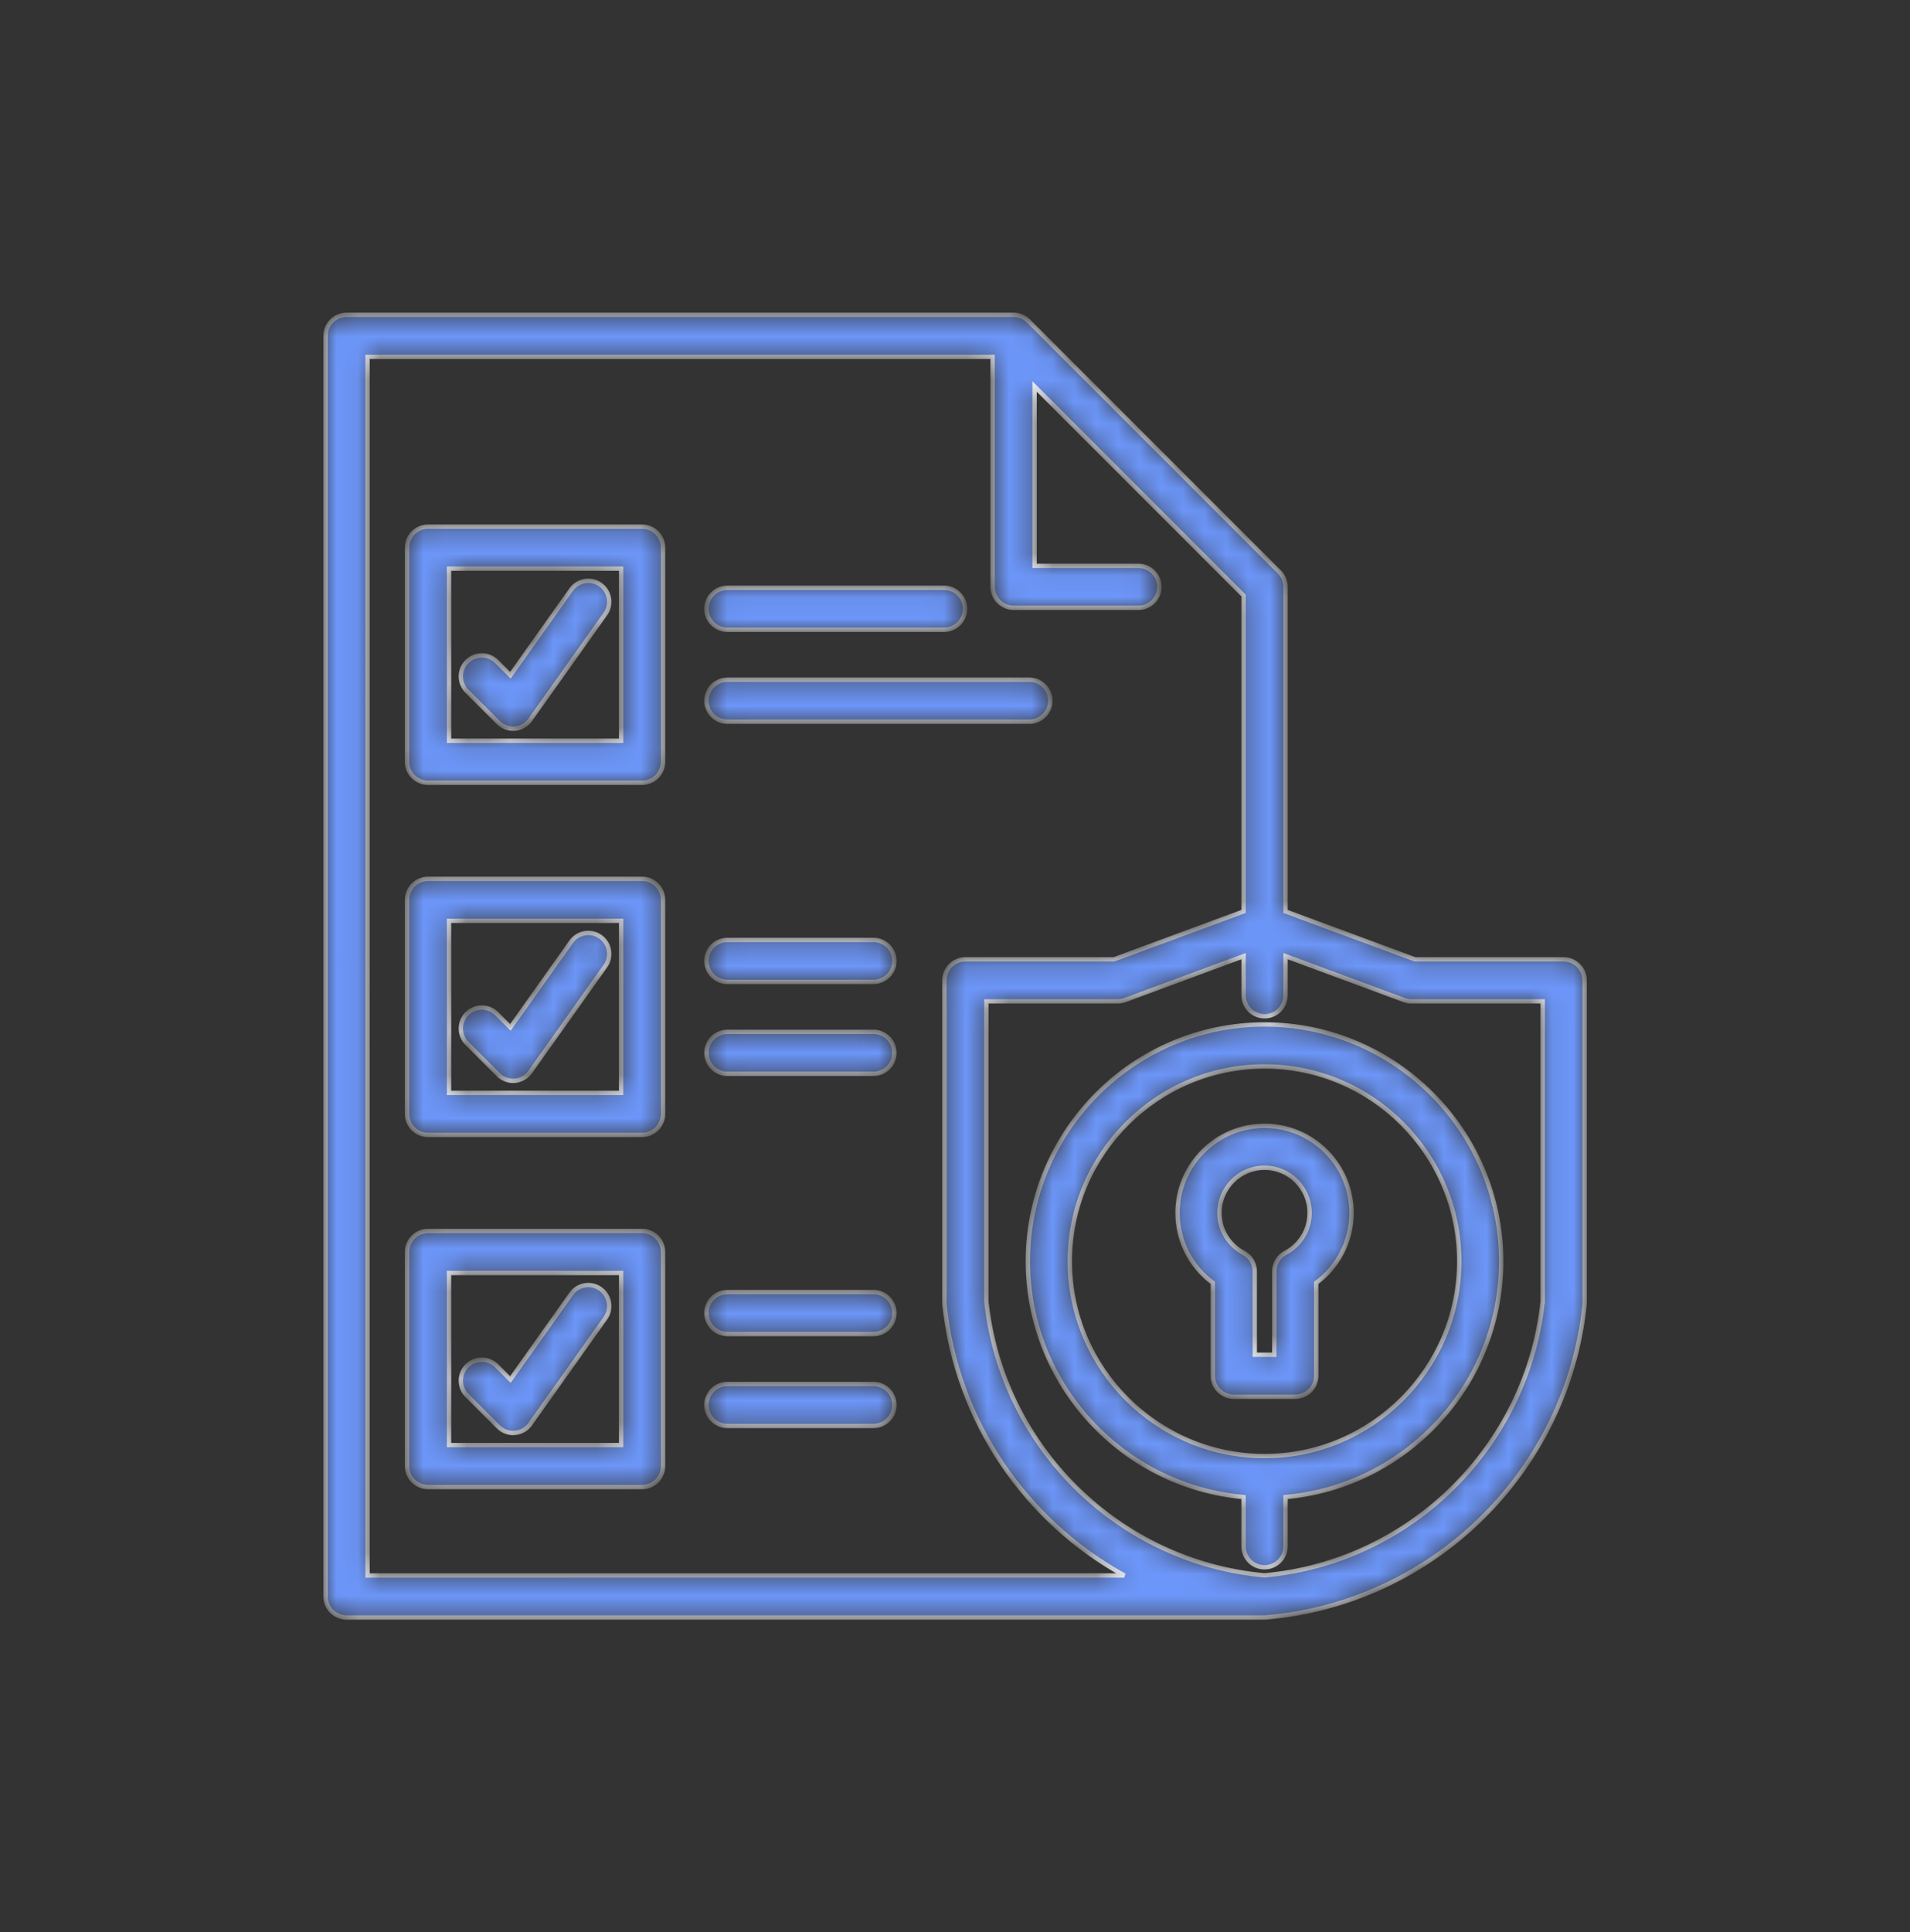 <svg width="88" height="89" viewBox="0 0 88 89" fill="none" xmlns="http://www.w3.org/2000/svg">
<rect x="0" y="0" width="88" height="89" fill="#333333" stroke="none"/>
<mask id="path-1-inside-1_792_96323" fill="white">
<path d="M29.584 24.257H19.721C19.187 24.257 18.753 24.69 18.753 25.225V35.086C18.753 35.621 19.187 36.054 19.721 36.054H29.584C30.117 36.054 30.55 35.621 30.55 35.086L30.55 25.225C30.55 24.69 30.116 24.257 29.584 24.257ZM28.616 34.118H20.689V26.192H28.616V34.118ZM21.516 31.84C21.138 31.459 21.138 30.849 21.516 30.47C21.895 30.093 22.506 30.093 22.885 30.47L23.515 31.1L26.315 27.157C26.624 26.722 27.228 26.619 27.665 26.929C28.099 27.238 28.203 27.842 27.893 28.278L24.43 33.156C24.265 33.388 24.008 33.535 23.721 33.56C23.695 33.562 23.668 33.563 23.641 33.563C23.386 33.563 23.14 33.461 22.957 33.279L21.516 31.84ZM29.584 40.478H19.721C19.187 40.478 18.753 40.91 18.753 41.444V51.306C18.753 51.84 19.187 52.274 19.721 52.274H29.584C30.116 52.274 30.55 51.84 30.55 51.306L30.549 41.445C30.549 40.91 30.116 40.478 29.584 40.478ZM28.616 50.338H20.689V42.412H28.616V50.338ZM29.584 56.696H19.721C19.187 56.696 18.753 57.128 18.753 57.663V67.526C18.753 68.061 19.187 68.493 19.721 68.493H29.584C30.116 68.493 30.55 68.061 30.55 67.526L30.549 57.663C30.549 57.128 30.116 56.696 29.584 56.696ZM28.616 66.557H20.689V58.632H28.616V66.557ZM21.516 64.278C21.138 63.9 21.138 63.287 21.516 62.909C21.895 62.531 22.506 62.531 22.885 62.909L23.515 63.539L26.315 59.596C26.624 59.16 27.228 59.056 27.665 59.367C28.099 59.676 28.203 60.28 27.893 60.717L24.43 65.595C24.265 65.827 24.008 65.974 23.721 65.998C23.695 66.002 23.668 66.003 23.641 66.003C23.386 66.003 23.14 65.901 22.957 65.719L21.516 64.278ZM21.516 48.058C21.138 47.68 21.138 47.068 21.516 46.689C21.895 46.312 22.506 46.312 22.885 46.689L23.515 47.32L26.315 43.376C26.624 42.942 27.228 42.837 27.665 43.147C28.099 43.456 28.203 44.061 27.893 44.497L24.43 49.374C24.265 49.607 24.008 49.755 23.721 49.78C23.695 49.782 23.668 49.784 23.641 49.784C23.386 49.784 23.14 49.682 22.957 49.499L21.516 48.058ZM32.546 28.04C32.546 27.505 32.979 27.072 33.514 27.072H43.494C44.029 27.072 44.462 27.505 44.462 28.04C44.462 28.574 44.029 29.007 43.494 29.007H33.514C32.979 29.007 32.546 28.574 32.546 28.04ZM32.546 32.274C32.546 31.737 32.979 31.307 33.514 31.307H47.426C47.96 31.307 48.393 31.738 48.393 32.274C48.393 32.807 47.96 33.242 47.426 33.242H33.514C32.979 33.242 32.546 32.807 32.546 32.274ZM41.21 44.257C41.21 44.792 40.777 45.225 40.244 45.225L33.514 45.226C32.979 45.226 32.546 44.793 32.546 44.258C32.546 43.724 32.979 43.292 33.514 43.292H40.243C40.777 43.292 41.21 43.724 41.21 44.257ZM41.21 48.492C41.21 49.026 40.777 49.459 40.244 49.459L33.514 49.46C32.979 49.46 32.546 49.027 32.546 48.493C32.546 47.959 32.979 47.525 33.514 47.525H40.243C40.777 47.524 41.21 47.959 41.21 48.492ZM41.21 60.477C41.21 61.011 40.777 61.445 40.244 61.445H33.514C32.979 61.445 32.546 61.011 32.546 60.477C32.546 59.942 32.979 59.511 33.514 59.511H40.243C40.777 59.51 41.21 59.942 41.21 60.477ZM41.21 64.711C41.21 65.246 40.777 65.679 40.244 65.679H33.514C32.979 65.679 32.546 65.246 32.546 64.711C32.546 64.176 32.979 63.743 33.514 63.743H40.243C40.777 63.743 41.21 64.176 41.21 64.711ZM47.355 58.092C47.355 63.779 51.733 68.461 57.293 68.954V71.221C57.293 71.756 57.726 72.189 58.261 72.189C58.795 72.189 59.23 71.756 59.23 71.221V68.954C64.79 68.46 69.166 63.78 69.166 58.092C69.166 52.079 64.274 47.185 58.261 47.185C52.249 47.185 47.355 52.079 47.355 58.092ZM67.231 58.092C67.231 63.038 63.208 67.063 58.262 67.063C53.315 67.063 49.291 63.038 49.291 58.092C49.291 53.145 53.315 49.121 58.262 49.121C63.208 49.121 67.231 53.145 67.231 58.092ZM72.043 44.187H65.197L59.23 41.978V27.029C59.23 26.772 59.127 26.527 58.946 26.345L47.383 14.783C47.202 14.602 46.956 14.5 46.699 14.5H15.968C15.434 14.5 15 14.933 15 15.467V73.533C15 74.067 15.434 74.5 15.968 74.5H58.262C58.288 74.5 58.317 74.499 58.343 74.496C66.037 73.838 72.205 67.785 73.006 60.105C73.008 60.071 73.011 60.038 73.011 60.005V45.156C73.011 44.621 72.576 44.187 72.043 44.187L72.043 44.187ZM16.935 16.434H45.733V27.029C45.733 27.564 46.166 27.997 46.699 27.997H52.451C52.986 27.997 53.417 27.564 53.417 27.029C53.417 26.496 52.985 26.061 52.451 26.061H47.667V17.803L57.294 27.43V41.978L51.324 44.186H44.48C43.946 44.186 43.512 44.619 43.512 45.154V60.004C43.512 60.037 43.514 60.071 43.517 60.105C44.078 65.494 47.285 70.079 51.804 72.565L16.936 72.566L16.935 16.434ZM71.075 59.954C70.352 66.66 64.977 71.947 58.262 72.56C51.545 71.948 46.171 66.661 45.447 59.954V46.122H51.499C51.614 46.122 51.726 46.102 51.834 46.062L57.295 44.04V45.841C57.295 46.377 57.728 46.809 58.263 46.809C58.796 46.809 59.231 46.377 59.231 45.841V44.04L64.69 46.062C64.797 46.101 64.91 46.122 65.024 46.122H71.076V59.954H71.075ZM54.251 55.862C54.251 57.15 54.86 58.338 55.877 59.087V63.366C55.877 63.899 56.31 64.332 56.844 64.332H59.677C60.211 64.332 60.644 63.899 60.644 63.366V59.087C61.661 58.338 62.272 57.15 62.272 55.862C62.272 53.651 60.471 51.852 58.26 51.852C56.05 51.852 54.251 53.651 54.251 55.862ZM60.336 55.862C60.336 56.635 59.911 57.338 59.227 57.7C58.907 57.868 58.709 58.197 58.709 58.556V62.398L57.812 62.397V58.556C57.812 58.197 57.614 57.868 57.294 57.7C56.611 57.339 56.185 56.635 56.185 55.861C56.185 54.717 57.117 53.786 58.262 53.786C59.406 53.787 60.336 54.718 60.336 55.862Z"/>
</mask>
<path d="M29.584 24.257H19.721C19.187 24.257 18.753 24.69 18.753 25.225V35.086C18.753 35.621 19.187 36.054 19.721 36.054H29.584C30.117 36.054 30.55 35.621 30.55 35.086L30.55 25.225C30.55 24.69 30.116 24.257 29.584 24.257ZM28.616 34.118H20.689V26.192H28.616V34.118ZM21.516 31.84C21.138 31.459 21.138 30.849 21.516 30.47C21.895 30.093 22.506 30.093 22.885 30.47L23.515 31.1L26.315 27.157C26.624 26.722 27.228 26.619 27.665 26.929C28.099 27.238 28.203 27.842 27.893 28.278L24.43 33.156C24.265 33.388 24.008 33.535 23.721 33.56C23.695 33.562 23.668 33.563 23.641 33.563C23.386 33.563 23.14 33.461 22.957 33.279L21.516 31.84ZM29.584 40.478H19.721C19.187 40.478 18.753 40.91 18.753 41.444V51.306C18.753 51.84 19.187 52.274 19.721 52.274H29.584C30.116 52.274 30.55 51.84 30.55 51.306L30.549 41.445C30.549 40.91 30.116 40.478 29.584 40.478ZM28.616 50.338H20.689V42.412H28.616V50.338ZM29.584 56.696H19.721C19.187 56.696 18.753 57.128 18.753 57.663V67.526C18.753 68.061 19.187 68.493 19.721 68.493H29.584C30.116 68.493 30.55 68.061 30.55 67.526L30.549 57.663C30.549 57.128 30.116 56.696 29.584 56.696ZM28.616 66.557H20.689V58.632H28.616V66.557ZM21.516 64.278C21.138 63.9 21.138 63.287 21.516 62.909C21.895 62.531 22.506 62.531 22.885 62.909L23.515 63.539L26.315 59.596C26.624 59.16 27.228 59.056 27.665 59.367C28.099 59.676 28.203 60.28 27.893 60.717L24.43 65.595C24.265 65.827 24.008 65.974 23.721 65.998C23.695 66.002 23.668 66.003 23.641 66.003C23.386 66.003 23.14 65.901 22.957 65.719L21.516 64.278ZM21.516 48.058C21.138 47.68 21.138 47.068 21.516 46.689C21.895 46.312 22.506 46.312 22.885 46.689L23.515 47.32L26.315 43.376C26.624 42.942 27.228 42.837 27.665 43.147C28.099 43.456 28.203 44.061 27.893 44.497L24.43 49.374C24.265 49.607 24.008 49.755 23.721 49.78C23.695 49.782 23.668 49.784 23.641 49.784C23.386 49.784 23.14 49.682 22.957 49.499L21.516 48.058ZM32.546 28.04C32.546 27.505 32.979 27.072 33.514 27.072H43.494C44.029 27.072 44.462 27.505 44.462 28.04C44.462 28.574 44.029 29.007 43.494 29.007H33.514C32.979 29.007 32.546 28.574 32.546 28.04ZM32.546 32.274C32.546 31.737 32.979 31.307 33.514 31.307H47.426C47.96 31.307 48.393 31.738 48.393 32.274C48.393 32.807 47.96 33.242 47.426 33.242H33.514C32.979 33.242 32.546 32.807 32.546 32.274ZM41.21 44.257C41.21 44.792 40.777 45.225 40.244 45.225L33.514 45.226C32.979 45.226 32.546 44.793 32.546 44.258C32.546 43.724 32.979 43.292 33.514 43.292H40.243C40.777 43.292 41.21 43.724 41.21 44.257ZM41.21 48.492C41.21 49.026 40.777 49.459 40.244 49.459L33.514 49.46C32.979 49.46 32.546 49.027 32.546 48.493C32.546 47.959 32.979 47.525 33.514 47.525H40.243C40.777 47.524 41.21 47.959 41.21 48.492ZM41.21 60.477C41.21 61.011 40.777 61.445 40.244 61.445H33.514C32.979 61.445 32.546 61.011 32.546 60.477C32.546 59.942 32.979 59.511 33.514 59.511H40.243C40.777 59.51 41.21 59.942 41.21 60.477ZM41.21 64.711C41.21 65.246 40.777 65.679 40.244 65.679H33.514C32.979 65.679 32.546 65.246 32.546 64.711C32.546 64.176 32.979 63.743 33.514 63.743H40.243C40.777 63.743 41.21 64.176 41.21 64.711ZM47.355 58.092C47.355 63.779 51.733 68.461 57.293 68.954V71.221C57.293 71.756 57.726 72.189 58.261 72.189C58.795 72.189 59.23 71.756 59.23 71.221V68.954C64.79 68.46 69.166 63.78 69.166 58.092C69.166 52.079 64.274 47.185 58.261 47.185C52.249 47.185 47.355 52.079 47.355 58.092ZM67.231 58.092C67.231 63.038 63.208 67.063 58.262 67.063C53.315 67.063 49.291 63.038 49.291 58.092C49.291 53.145 53.315 49.121 58.262 49.121C63.208 49.121 67.231 53.145 67.231 58.092ZM72.043 44.187H65.197L59.23 41.978V27.029C59.23 26.772 59.127 26.527 58.946 26.345L47.383 14.783C47.202 14.602 46.956 14.5 46.699 14.5H15.968C15.434 14.5 15 14.933 15 15.467V73.533C15 74.067 15.434 74.5 15.968 74.5H58.262C58.288 74.5 58.317 74.499 58.343 74.496C66.037 73.838 72.205 67.785 73.006 60.105C73.008 60.071 73.011 60.038 73.011 60.005V45.156C73.011 44.621 72.576 44.187 72.043 44.187L72.043 44.187ZM16.935 16.434H45.733V27.029C45.733 27.564 46.166 27.997 46.699 27.997H52.451C52.986 27.997 53.417 27.564 53.417 27.029C53.417 26.496 52.985 26.061 52.451 26.061H47.667V17.803L57.294 27.43V41.978L51.324 44.186H44.48C43.946 44.186 43.512 44.619 43.512 45.154V60.004C43.512 60.037 43.514 60.071 43.517 60.105C44.078 65.494 47.285 70.079 51.804 72.565L16.936 72.566L16.935 16.434ZM71.075 59.954C70.352 66.66 64.977 71.947 58.262 72.56C51.545 71.948 46.171 66.661 45.447 59.954V46.122H51.499C51.614 46.122 51.726 46.102 51.834 46.062L57.295 44.04V45.841C57.295 46.377 57.728 46.809 58.263 46.809C58.796 46.809 59.231 46.377 59.231 45.841V44.04L64.69 46.062C64.797 46.101 64.91 46.122 65.024 46.122H71.076V59.954H71.075ZM54.251 55.862C54.251 57.15 54.86 58.338 55.877 59.087V63.366C55.877 63.899 56.31 64.332 56.844 64.332H59.677C60.211 64.332 60.644 63.899 60.644 63.366V59.087C61.661 58.338 62.272 57.15 62.272 55.862C62.272 53.651 60.471 51.852 58.26 51.852C56.05 51.852 54.251 53.651 54.251 55.862ZM60.336 55.862C60.336 56.635 59.911 57.338 59.227 57.7C58.907 57.868 58.709 58.197 58.709 58.556V62.398L57.812 62.397V58.556C57.812 58.197 57.614 57.868 57.294 57.7C56.611 57.339 56.185 56.635 56.185 55.861C56.185 54.717 57.117 53.786 58.262 53.786C59.406 53.787 60.336 54.718 60.336 55.862Z" fill="#6C96F9" stroke="#F5F8FF" stroke-width="0.2" mask="url(#path-1-inside-1_792_96323)"/>
</svg>
